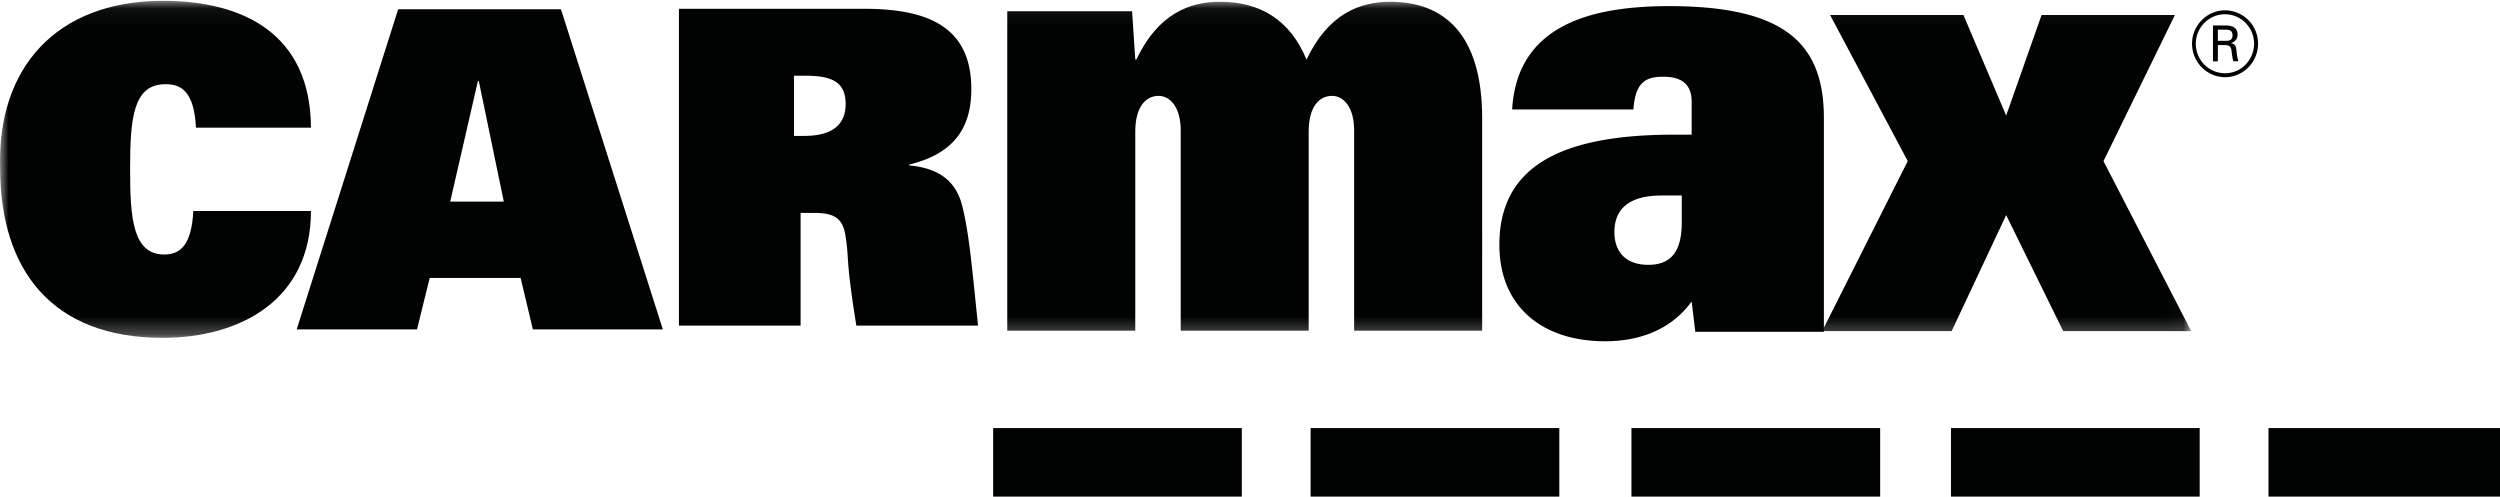 <svg xmlns="http://www.w3.org/2000/svg" xmlns:xlink="http://www.w3.org/1999/xlink" width="146" height="29" viewBox="0 0 146 29">
    <defs>
        <path id="a" d="M0 .05h127.967v19.68H0z"/>
    </defs>
    <g fill="none" fill-rule="evenodd">
        <path fill="#010202" d="M132.479 29H146v-4h-13.521v4zm-18.54 0h14.523v-4h-14.524v4zm-18.663 0h14.525v-4H95.276v4zm-18.735 0h14.523v-4H76.54v4zM58 29h14.522v-4H58v4z"/>
        <g>
            <mask id="b" fill="#fff">
                <use xlink:href="#a"/>
            </mask>
            <path fill="#010202" d="M120.492 19.34h7.475l-5.124-9.93 4.173-8.535h-7.788l-2.068 5.874-2.496-5.874h-7.788l4.536 8.534-4.999 9.931h7.562l3.185-6.778 3.332 6.778zm-61.666-.028H66.3V7.682c0-1.489.649-2.083 1.355-2.083.713 0 1.299.707 1.299 2.006v11.706h7.473V7.68c0-1.488.648-2.082 1.36-2.082.71 0 1.295.707 1.295 2.006V19.31h7.476V6.903c0-4.945-2.255-6.8-5.374-6.8-1.763 0-3.617.701-4.883 3.379C75.349 1.177 73.619.103 71.24.103c-1.761 0-3.614.701-4.879 3.379h-.06L66.114.658h-7.29v18.654zM11.29 12.323c-.104 1.97-.744 2.54-1.694 2.54-1.845 0-1.998-2.126-1.998-4.974 0-3.004.179-4.973 2.075-4.973.9 0 1.666.415 1.771 2.54h6.716C18.132 1.963 14.185.048 9.52.048 3.264.05-.17 3.986.007 9.81c0 5.933 3.003 9.92 9.487 9.92 4.59 0 8.665-2.252 8.665-7.406h-6.87z" mask="url(#b)"/>
        </g>
        <path fill="#010202" d="M98.215 12.962c0 1.509-.46 2.504-1.949 2.504-1.309 0-1.985-.74-1.985-1.916 0-1.028.5-2.133 2.764-2.133h1.17v1.545zM97.484.358c-4.5 0-8.889 1.066-9.174 6.033h7.082c.108-1.544.675-1.911 1.738-1.911 1.202 0 1.663.551 1.663 1.47v1.914h-1.026c-6.659 0-10.203 1.875-10.203 6.436 0 3.643 2.551 5.63 6.166 5.63 1.947 0 3.824-.625 5.063-2.32l.213 1.767h7.509V6.906c.001-4.303-2.199-6.548-9.031-6.548zM26.292 11.772l1.617-7.04h.053l1.46 7.04h-3.13zM23.252.54l-5.925 18.696h7.026l.742-3.004h5.309l.715 3.004h7.591L32.76.54h-9.508zm23.726 7.397h-.61V4.423h.662c1.418 0 2.356.285 2.356 1.642 0 1.385-1.013 1.872-2.408 1.872zm6.119 1.726v-.05c2.74-.667 3.628-2.28 3.628-4.41 0-3.485-2.31-4.689-6.242-4.689H39.649v18.503h7.106v-6.582h.835c1.168 0 1.625.358 1.776 1.277.255 1.59-.017 1.16.644 5.303h7.108c-.35-3.37-.521-5.405-.925-6.995-.355-1.408-1.32-2.203-3.096-2.357zM129.94.604c-1.03 0-1.925.854-1.925 1.946 0 1.093.887 1.958 1.925 1.958 1.051 0 1.93-.865 1.93-1.958a1.936 1.936 0 0 0-1.93-1.946v.229c.96 0 1.698.794 1.698 1.716 0 .959-.759 1.729-1.698 1.729a1.714 1.714 0 0 1-1.705-1.723c0-.951.763-1.722 1.705-1.722V.604zm-.417 1.13h.449c.152 0 .408 0 .408.33 0 .32-.265.32-.408.32h-.449v-.65zm-.286 1.846h.286v-.948h.357c.34 0 .417.082.449.4.04.33.06.414.101.548h.295c-.072-.208-.091-.403-.12-.661-.031-.26-.105-.35-.317-.401.386-.115.386-.444.386-.506 0-.524-.551-.524-.703-.524h-.734V3.58z"/>
    </g>
</svg>
